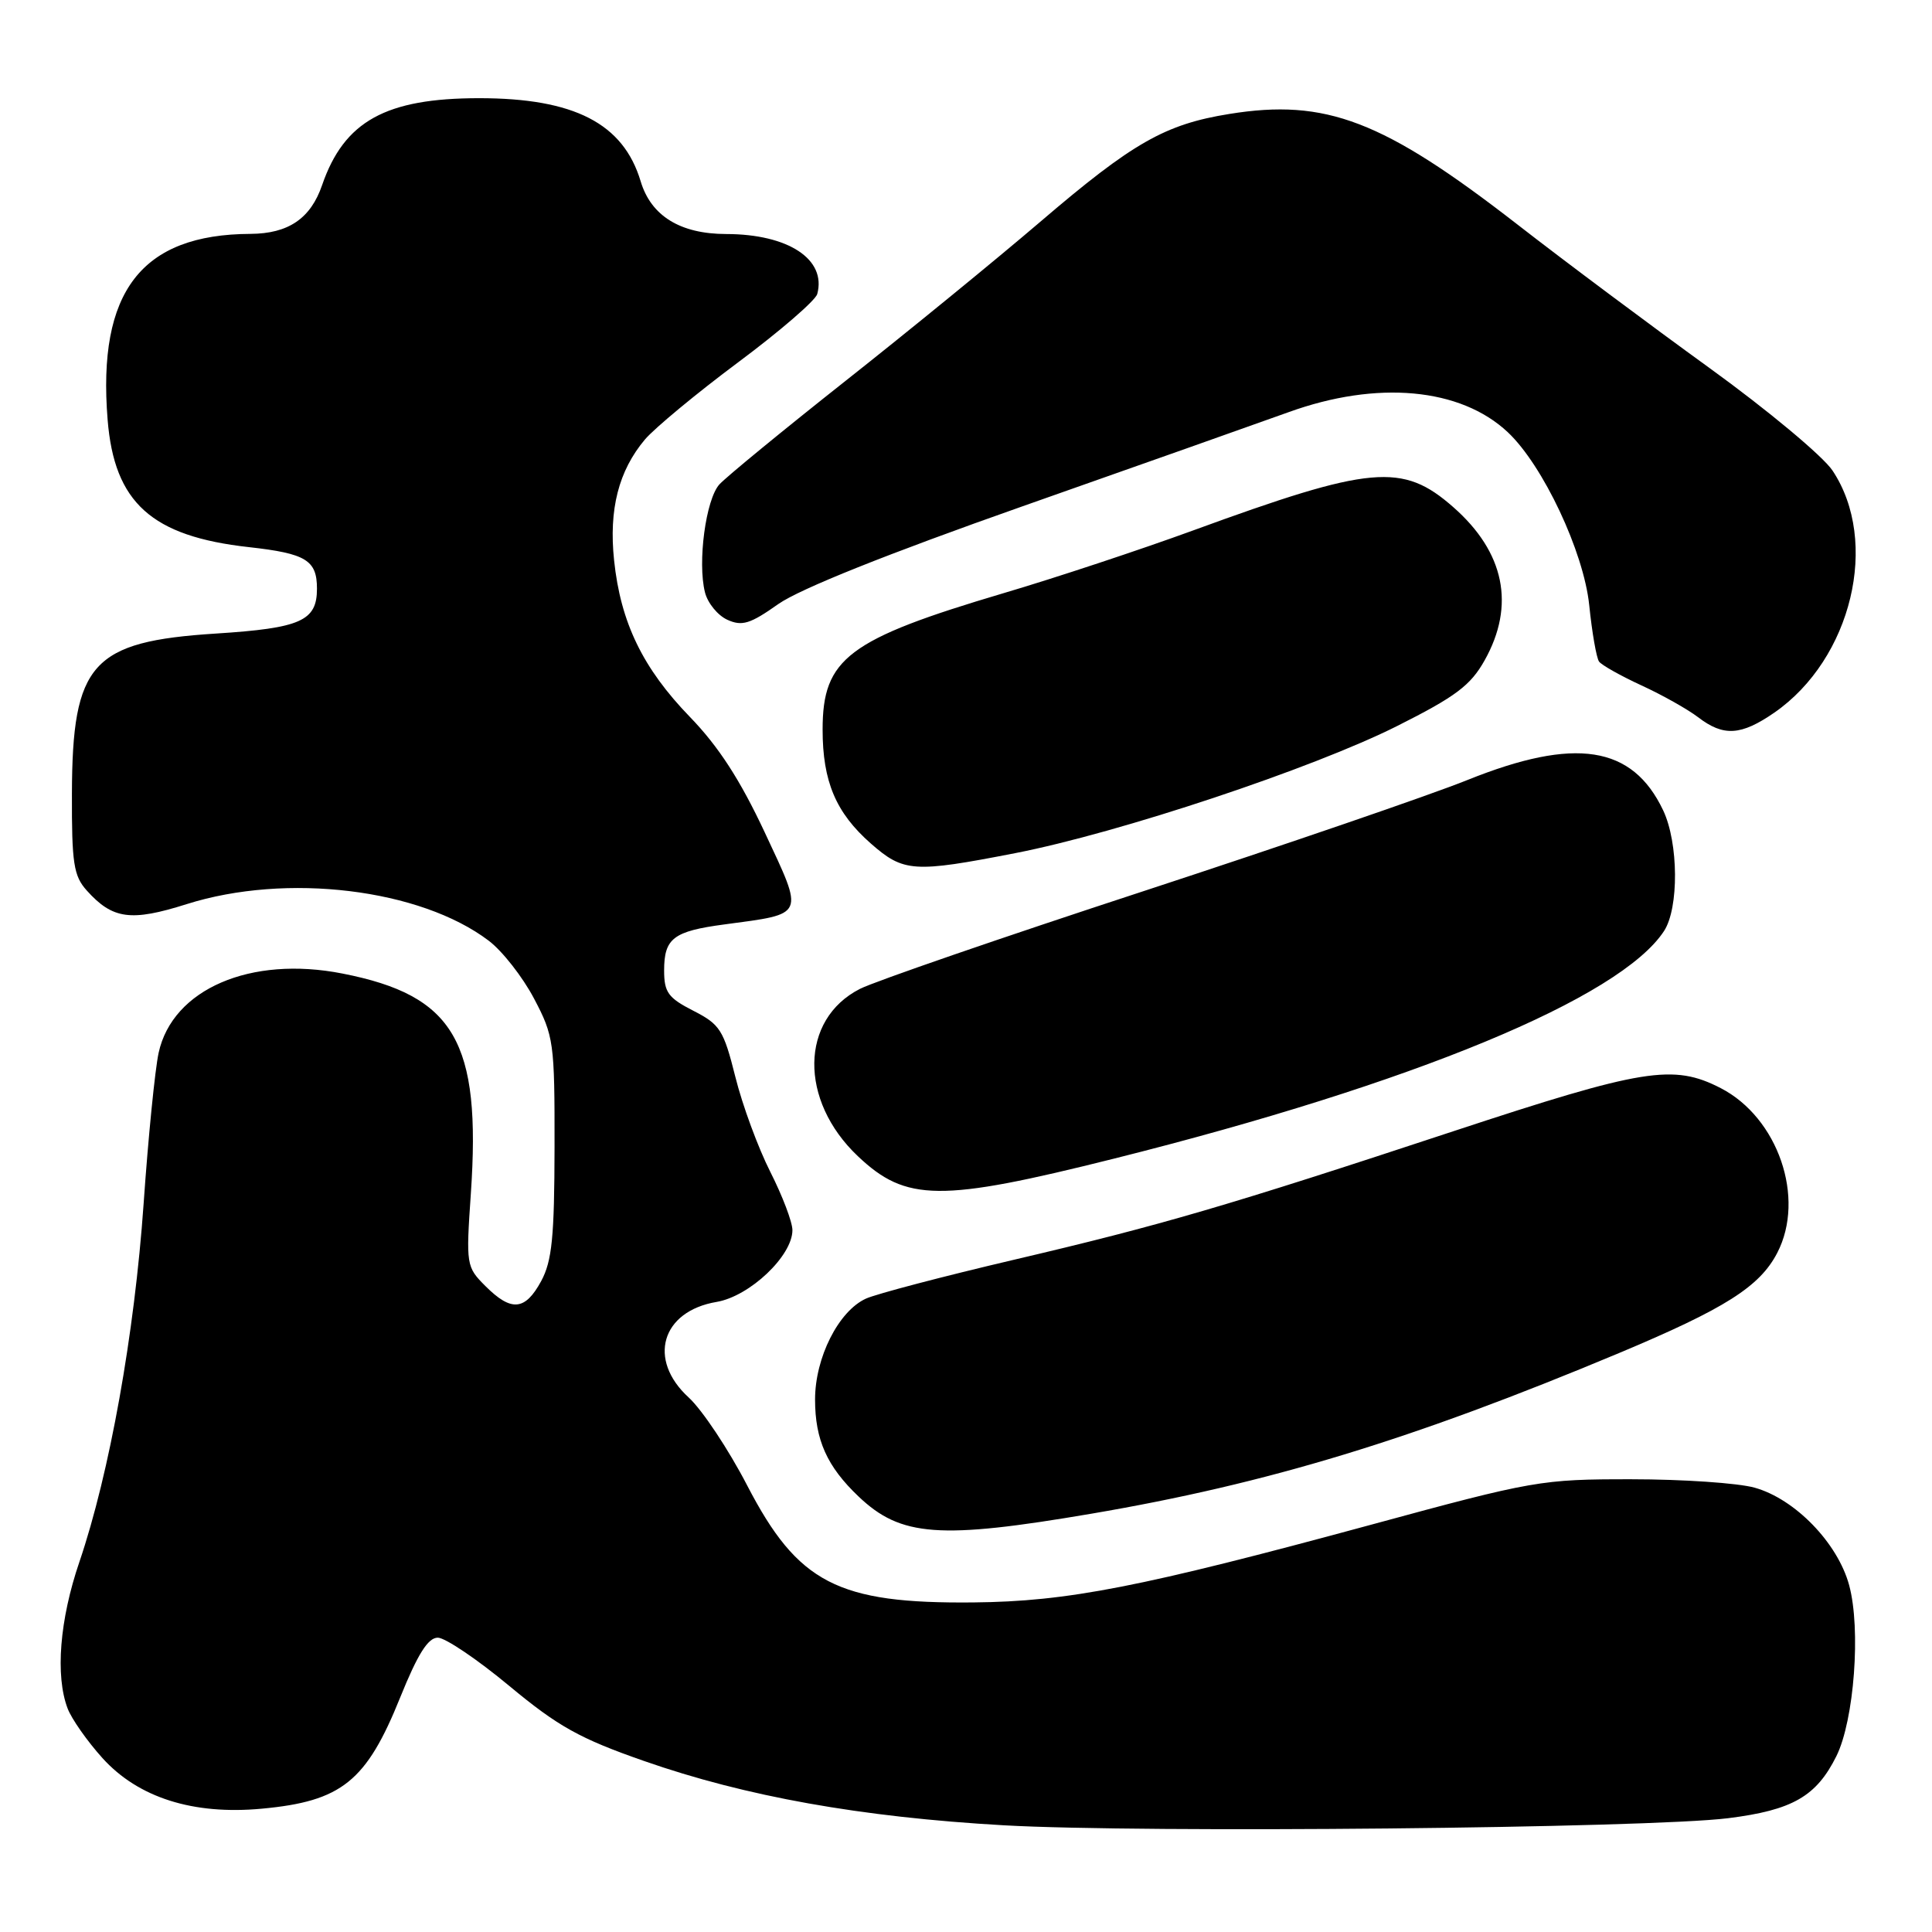 <?xml version="1.0" encoding="UTF-8" standalone="no"?>
<!DOCTYPE svg PUBLIC "-//W3C//DTD SVG 1.1//EN" "http://www.w3.org/Graphics/SVG/1.1/DTD/svg11.dtd" >
<svg xmlns="http://www.w3.org/2000/svg" xmlns:xlink="http://www.w3.org/1999/xlink" version="1.1" viewBox="0 0 256 256">
 <g >
 <path fill="currentColor"
d=" M 229.00 240.92 C 237.51 239.85 240.67 238.04 243.33 232.70 C 245.69 227.94 246.60 215.85 245.02 210.04 C 243.50 204.44 237.83 198.60 232.48 197.12 C 230.29 196.51 222.96 196.01 216.19 196.01 C 204.24 196.00 203.20 196.18 181.69 202.03 C 151.15 210.32 141.48 212.21 129.00 212.33 C 110.98 212.51 105.73 209.79 99.00 196.82 C 96.53 192.05 93.04 186.81 91.25 185.17 C 85.76 180.15 87.64 173.74 94.96 172.51 C 99.35 171.76 105.00 166.41 105.00 163.00 C 105.00 161.93 103.68 158.46 102.07 155.28 C 100.46 152.10 98.37 146.44 97.44 142.70 C 95.88 136.47 95.41 135.74 91.87 133.93 C 88.54 132.23 88.00 131.49 88.00 128.60 C 88.00 124.33 89.22 123.39 96.00 122.49 C 106.79 121.04 106.58 121.52 101.33 110.29 C 98.07 103.33 95.21 98.91 91.42 95.00 C 85.17 88.55 82.23 82.48 81.37 74.24 C 80.66 67.49 81.97 62.37 85.47 58.22 C 86.74 56.73 92.29 52.12 97.82 48.00 C 103.35 43.88 108.06 39.81 108.29 38.96 C 109.53 34.36 104.46 31.02 96.22 31.01 C 90.14 31.00 86.26 28.61 84.89 24.02 C 82.59 16.36 76.09 13.01 63.50 13.01 C 51.11 13.01 45.60 16.06 42.68 24.53 C 41.16 28.96 38.21 30.96 33.19 30.99 C 18.73 31.05 12.89 38.64 14.26 55.61 C 15.14 66.61 20.09 71.07 33.00 72.50 C 40.55 73.34 42.00 74.23 42.00 78.00 C 42.00 82.28 39.85 83.23 28.60 83.95 C 12.17 85.00 9.58 87.87 9.53 105.14 C 9.50 114.40 9.76 116.07 11.50 118.00 C 14.92 121.81 17.35 122.14 24.74 119.80 C 37.96 115.62 55.69 117.77 64.76 124.65 C 66.56 126.01 69.26 129.46 70.76 132.31 C 73.38 137.28 73.50 138.11 73.48 152.00 C 73.46 163.90 73.15 167.08 71.71 169.75 C 69.58 173.68 67.75 173.84 64.32 170.41 C 61.78 167.87 61.74 167.62 62.39 158.16 C 63.77 138.01 60.22 131.91 45.38 129.00 C 33.21 126.60 22.86 131.06 21.02 139.50 C 20.54 141.70 19.64 150.70 19.03 159.50 C 17.82 176.77 14.53 195.16 10.52 206.96 C 7.90 214.63 7.31 222.05 8.96 226.38 C 9.48 227.76 11.56 230.72 13.58 232.96 C 18.32 238.20 25.59 240.51 34.69 239.66 C 45.28 238.68 48.55 236.05 53.04 224.89 C 55.35 219.17 56.72 217.00 58.01 217.00 C 58.99 217.00 63.26 219.88 67.49 223.40 C 73.96 228.77 76.80 230.36 85.34 233.34 C 98.78 238.04 114.07 240.78 133.00 241.86 C 151.42 242.91 218.31 242.25 229.00 240.92 Z  M 144.63 200.57 C 168.03 196.58 187.08 190.78 214.50 179.30 C 228.58 173.40 233.18 170.49 235.50 166.00 C 239.26 158.73 235.60 148.10 228.00 144.18 C 221.72 140.95 217.76 141.59 192.56 149.90 C 162.65 159.78 153.75 162.38 134.37 166.92 C 124.95 169.13 116.12 171.45 114.75 172.07 C 111.11 173.72 108.00 179.90 108.00 185.44 C 108.00 190.79 109.58 194.32 113.77 198.30 C 119.37 203.63 124.50 204.00 144.63 200.57 Z  M 147.63 153.52 C 187.30 143.58 214.67 132.25 220.49 123.37 C 222.48 120.33 222.42 111.69 220.38 107.38 C 216.30 98.78 208.72 97.61 194.43 103.36 C 189.52 105.34 170.20 111.96 151.50 118.09 C 132.80 124.21 115.90 130.04 113.95 131.03 C 106.00 135.07 105.86 145.80 113.66 153.19 C 120.06 159.26 124.56 159.30 147.63 153.52 Z  M 134.50 113.05 C 148.32 110.36 173.95 101.82 185.15 96.19 C 192.89 92.30 194.86 90.82 196.72 87.50 C 200.81 80.21 199.37 73.17 192.57 67.20 C 185.84 61.28 181.71 61.65 158.00 70.32 C 151.12 72.83 139.88 76.56 133.00 78.59 C 112.37 84.71 109.00 87.24 109.00 96.67 C 109.00 103.55 110.76 107.70 115.39 111.77 C 119.73 115.58 121.05 115.67 134.50 113.05 Z  M 235.12 94.42 C 245.37 87.31 249.10 71.76 242.81 62.34 C 241.54 60.44 234.20 54.32 226.50 48.75 C 218.80 43.18 207.33 34.62 201.02 29.71 C 183.29 15.95 175.69 13.03 162.89 15.10 C 154.37 16.47 150.10 18.90 137.84 29.39 C 131.98 34.40 120.38 43.88 112.06 50.45 C 103.74 57.03 96.21 63.21 95.32 64.19 C 93.52 66.19 92.41 74.50 93.41 78.48 C 93.76 79.90 95.10 81.54 96.37 82.12 C 98.32 83.01 99.40 82.68 103.13 80.04 C 106.00 78.03 117.54 73.41 135.54 67.07 C 150.92 61.66 166.75 56.05 170.73 54.62 C 182.47 50.37 193.52 51.38 199.79 57.27 C 204.46 61.66 209.85 73.12 210.58 80.18 C 210.95 83.82 211.54 87.18 211.88 87.66 C 212.22 88.13 214.75 89.55 217.50 90.82 C 220.25 92.08 223.62 93.98 225.00 95.03 C 228.37 97.62 230.69 97.48 235.12 94.42 Z "/>
</g>
</svg>